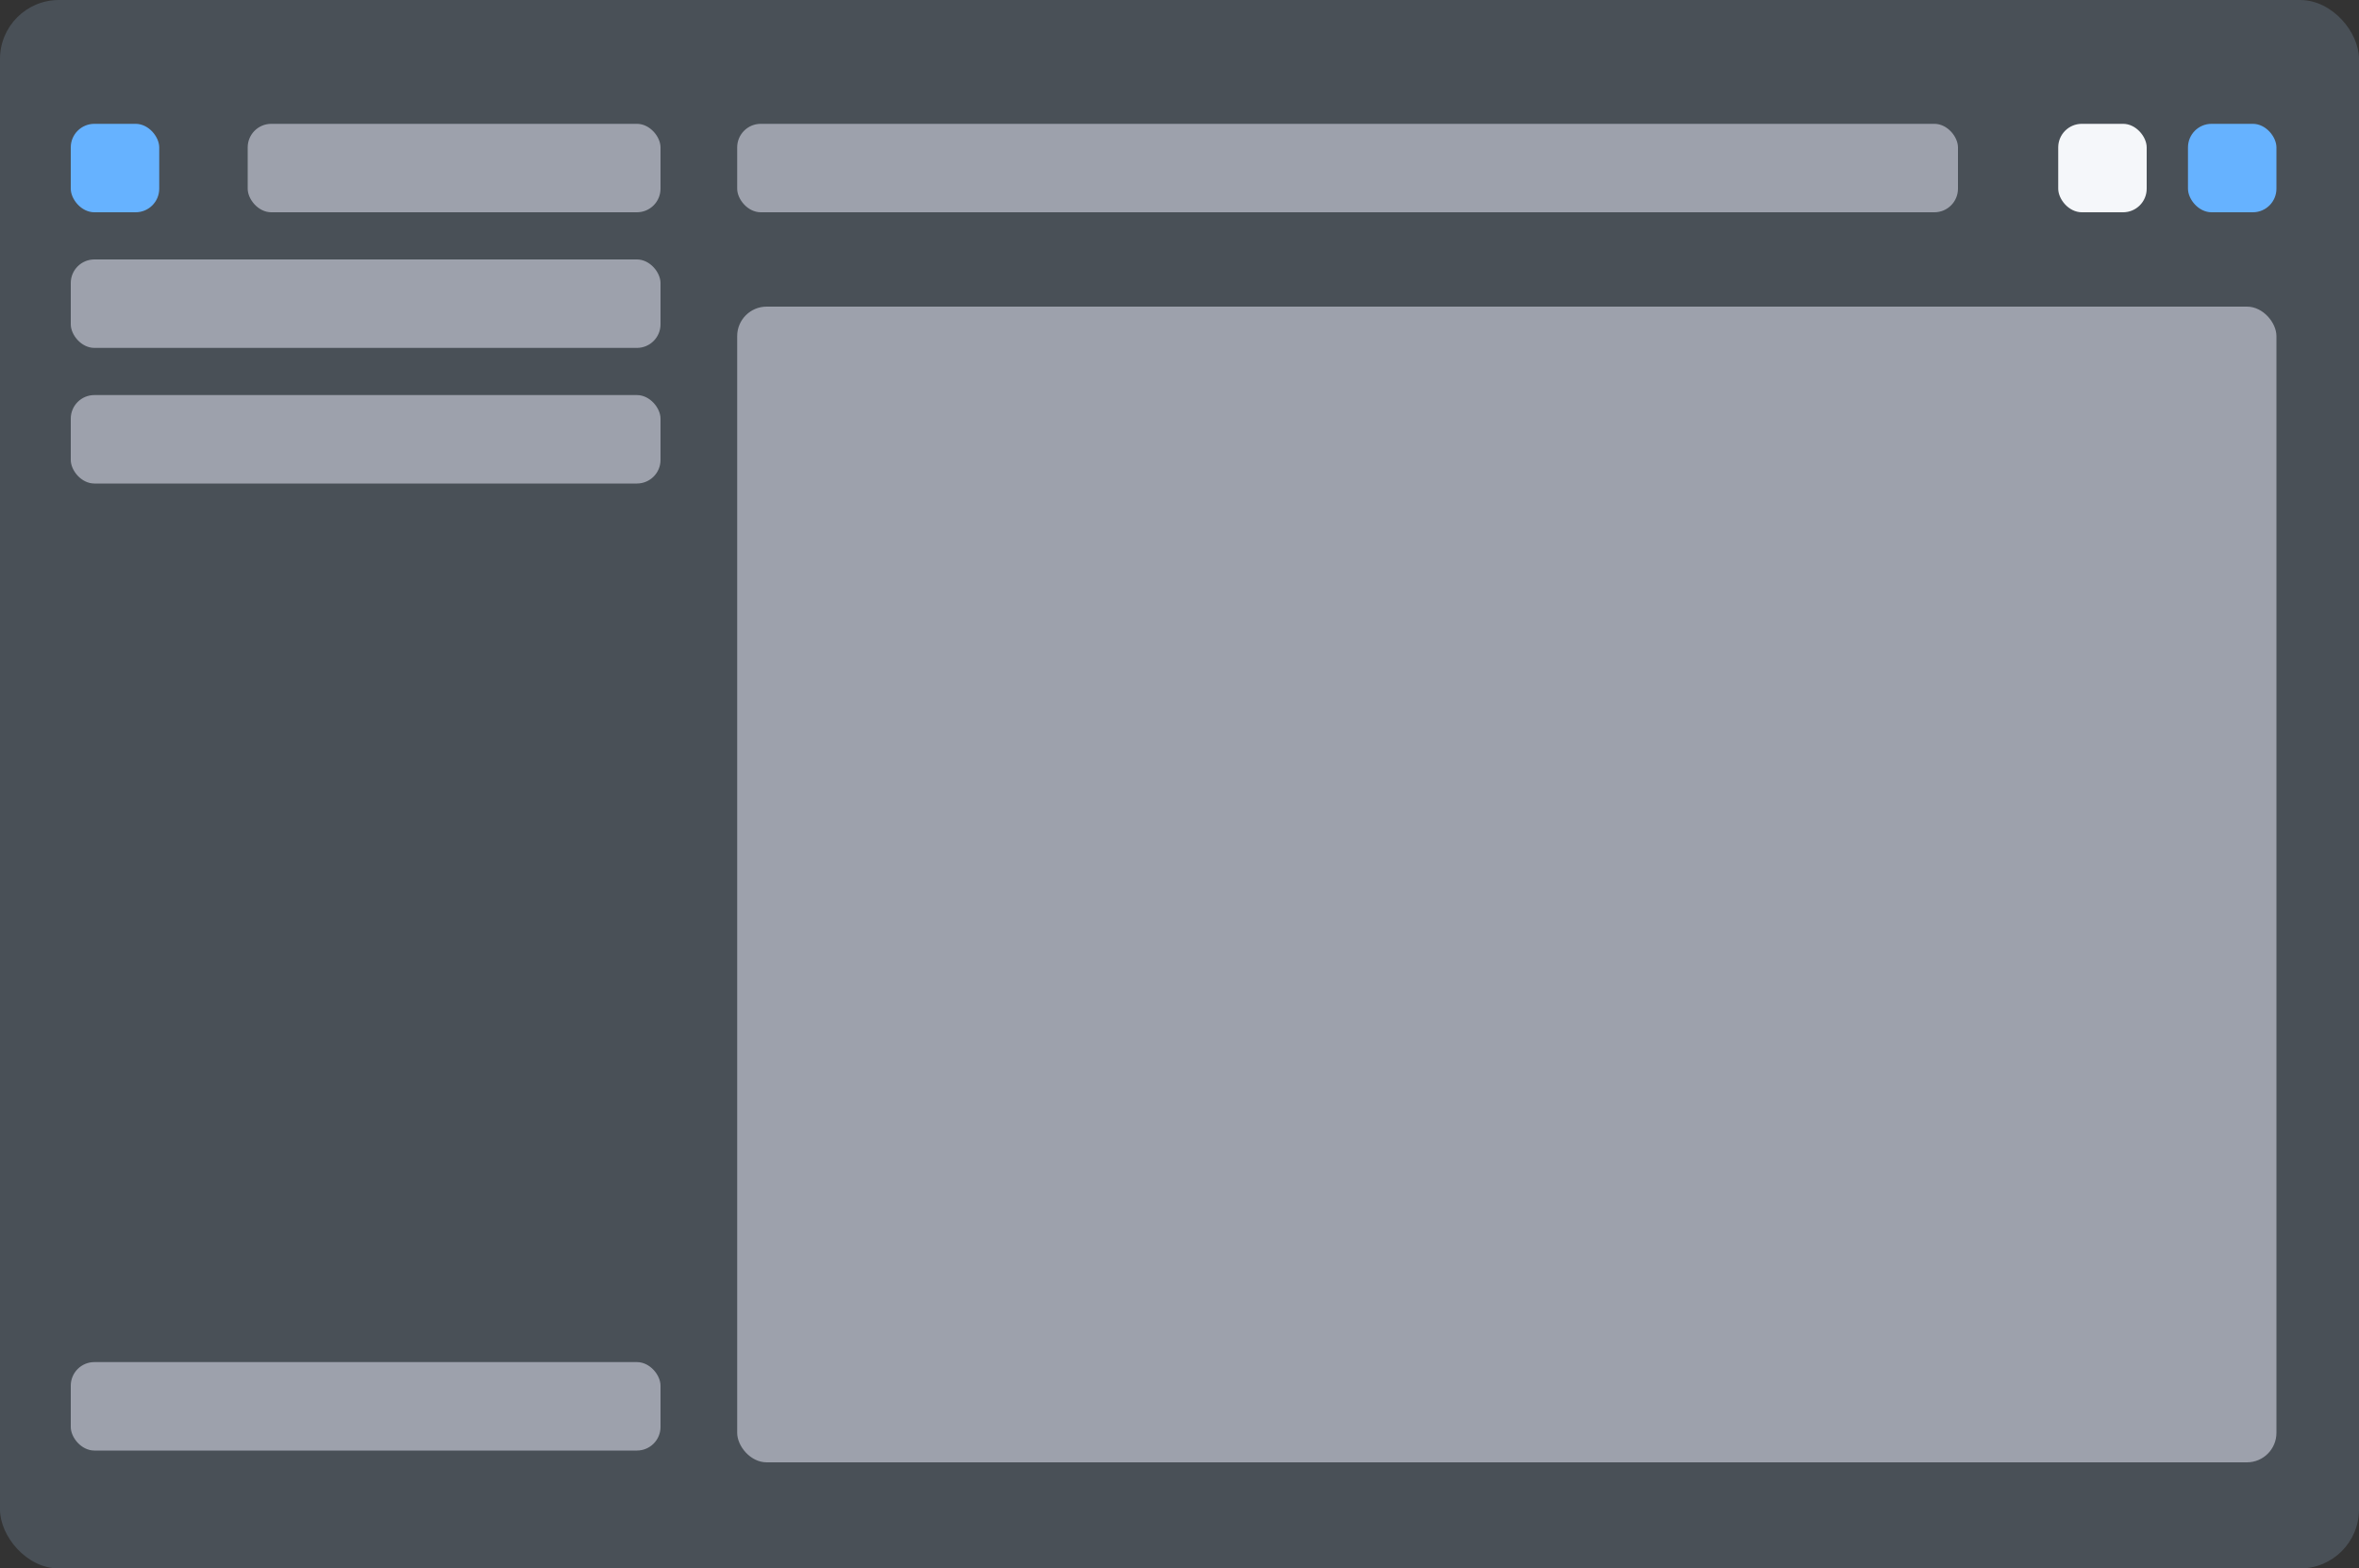 <svg width="400" height="266" viewBox="0 0 400 266" fill="none" xmlns="http://www.w3.org/2000/svg">
<rect x="0" y="0" width="400" height="266" fill="#333333" stroke="none"/>
<rect width="400" height="266" rx="10" fill="#495057"/>
<rect x="125" y="52" width="261" height="196" rx="5" fill="#9DA1AC"/>
<rect x="12" y="231" width="100" height="15" rx="4" fill="#9DA1AC"/>
<rect x="12" y="67" width="100" height="15" rx="4" fill="#9DA1AC"/>
<rect x="12" y="44" width="100" height="15" rx="4" fill="#9DA1AC"/>
<rect x="42" y="21" width="70" height="15" rx="4" fill="#9DA1AC"/>
<rect x="125" y="21" width="207" height="15" rx="4" fill="#9DA1AC"/>
<rect x="349" y="21" width="15" height="15" rx="4" fill="#F5F7FA"/>
<rect x="371" y="21" width="15" height="15" rx="4" fill="#66B2FF"/>
<rect x="12" y="21" width="15" height="15" rx="4" fill="#66B2FF"/>
</svg>

